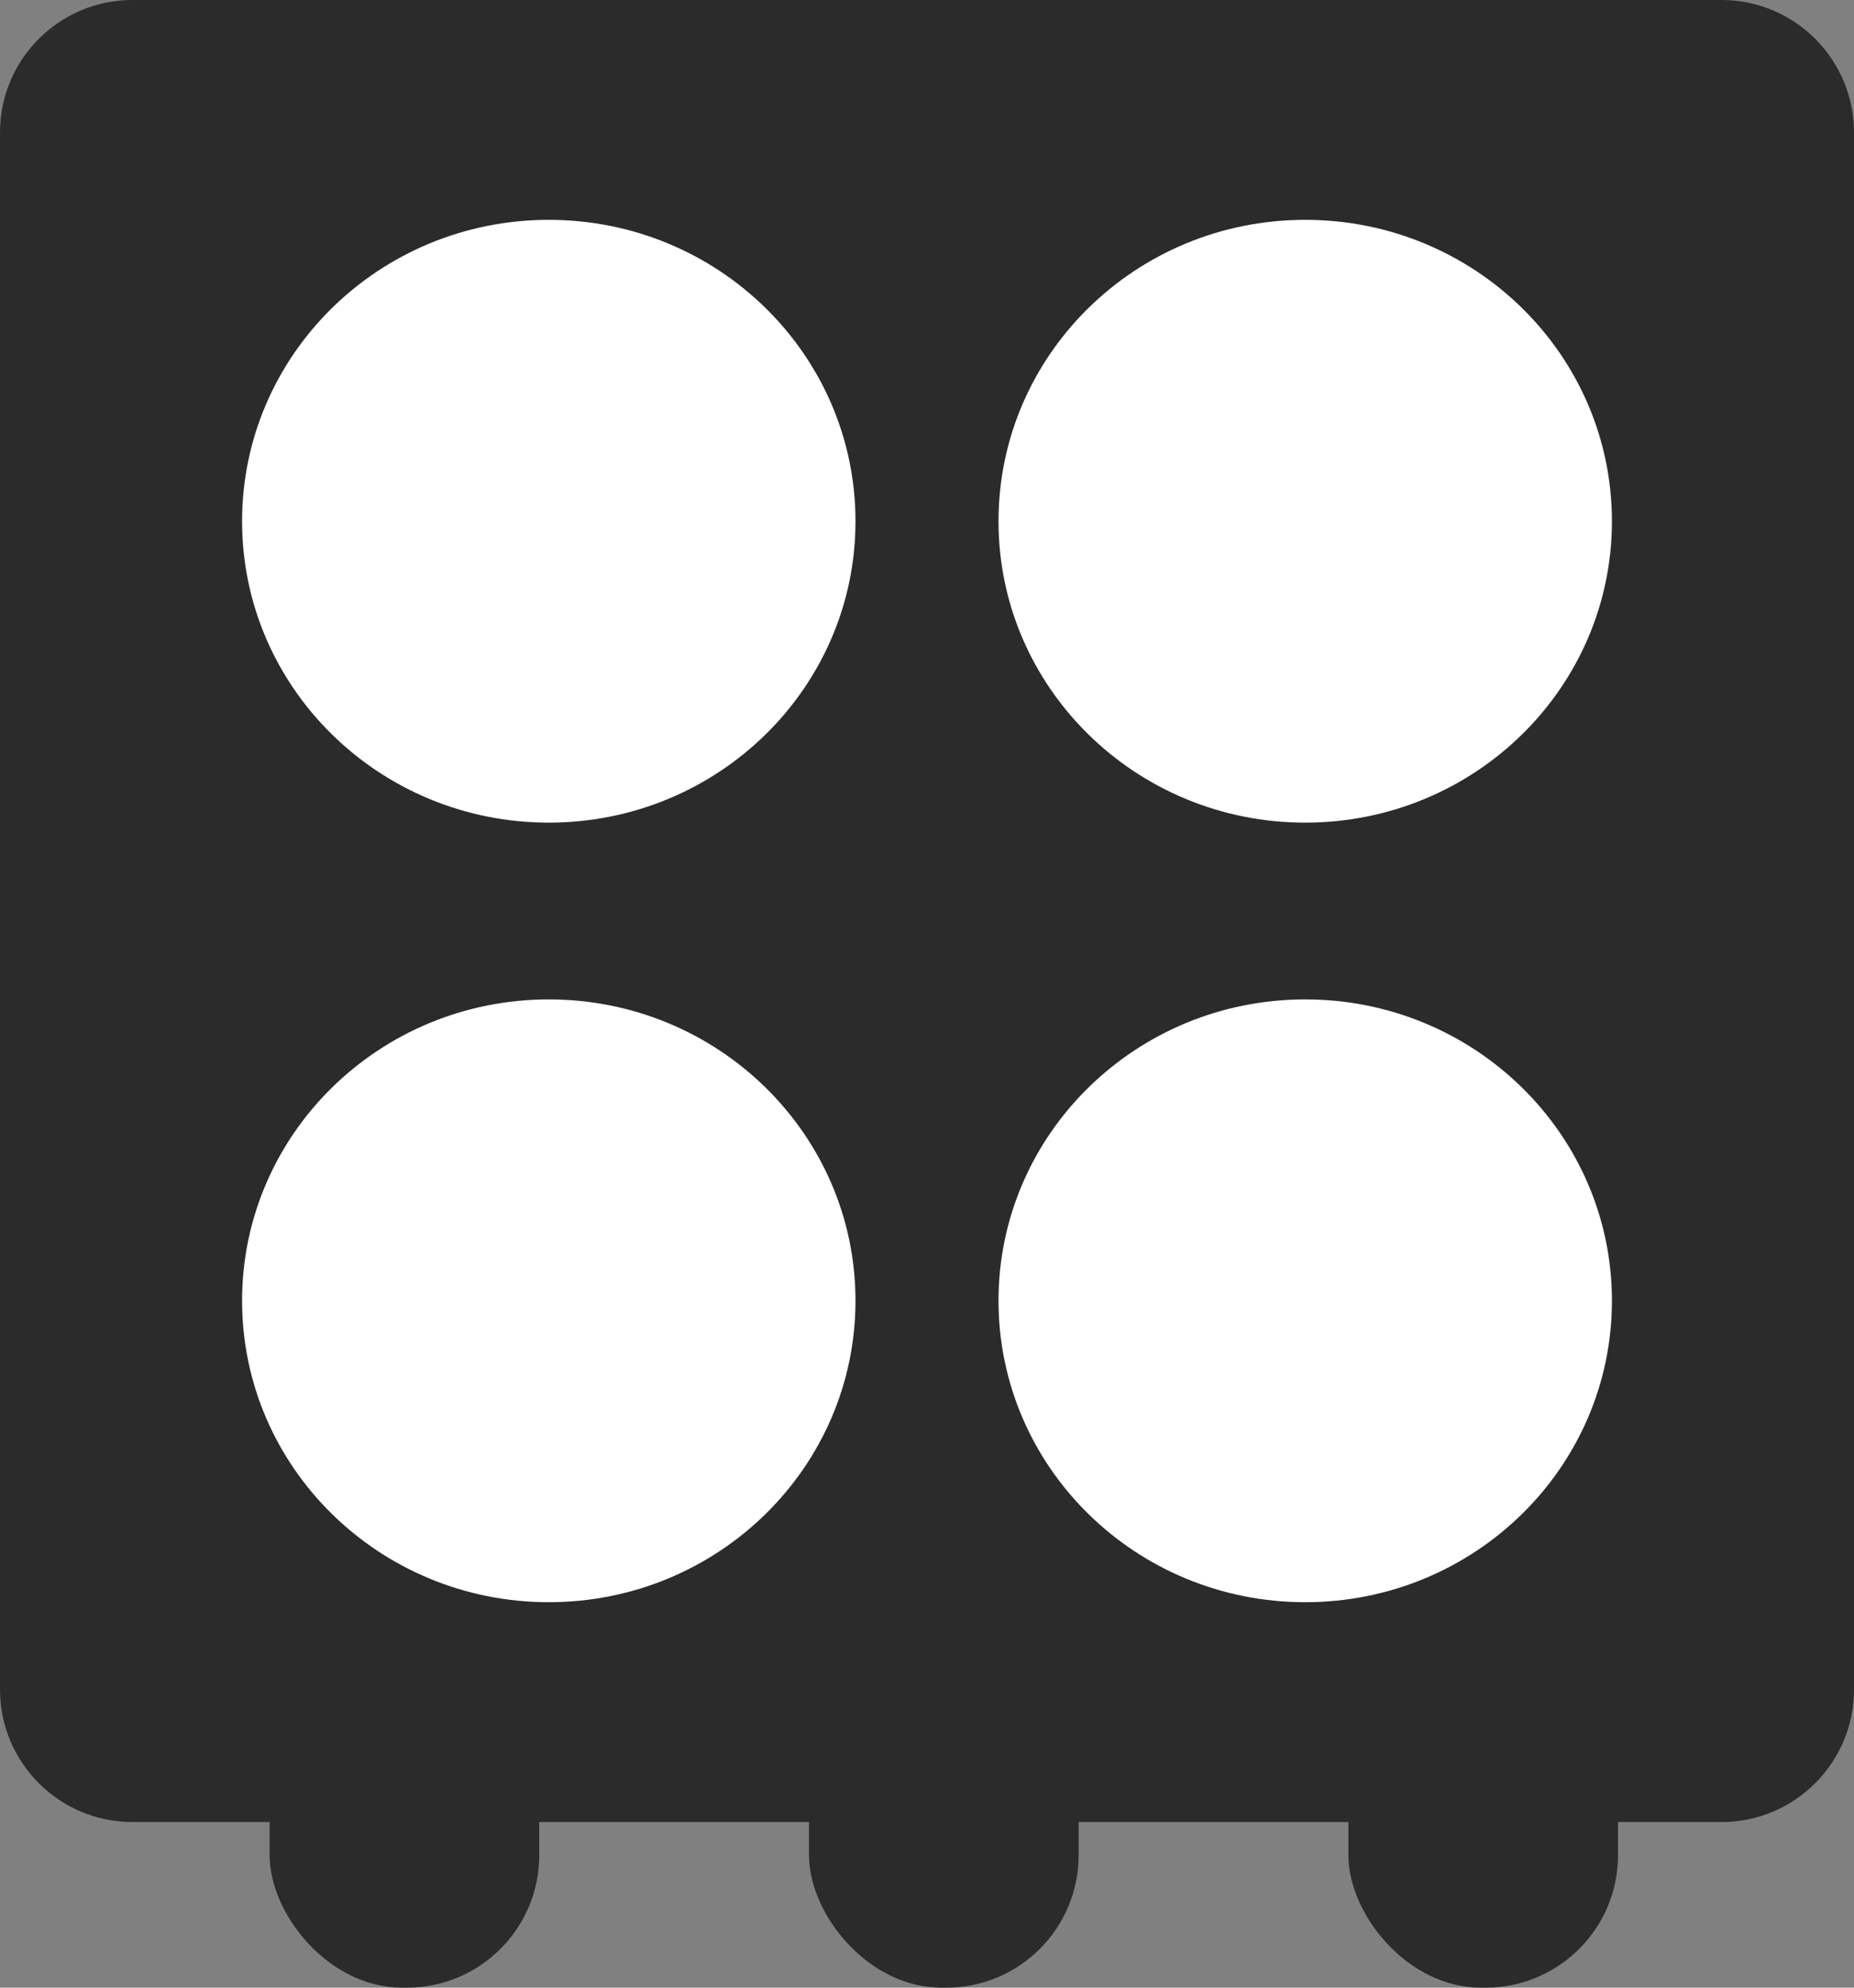 <svg width="14" height="15" viewBox="0 0 14 15" fill="none" xmlns="http://www.w3.org/2000/svg">
<rect x="0" y="0" width="14" height="15" fill="#808080" stroke="none"/>
<path d="M13 0H1C0.448 0 0 0.448 0 1V12.75C0 13.302 0.448 13.75 1 13.75H13C13.552 13.75 14 13.302 14 12.75V1C14 0.448 13.552 0 13 0Z" fill="#2B2B2B"/>
<path d="M9.856 6.208C11.135 6.208 12.172 5.19 12.172 3.934C12.172 2.677 11.135 1.659 9.856 1.659C8.577 1.659 7.54 2.677 7.54 3.934C7.54 5.19 8.577 6.208 9.856 6.208Z" fill="white"/>
<path d="M4.144 6.208C5.423 6.208 6.46 5.19 6.46 3.934C6.46 2.677 5.423 1.659 4.144 1.659C2.865 1.659 1.828 2.677 1.828 3.934C1.828 5.19 2.865 6.208 4.144 6.208Z" fill="white"/>
<path d="M9.856 12.091C11.135 12.091 12.172 11.073 12.172 9.816C12.172 8.56 11.135 7.542 9.856 7.542C8.577 7.542 7.54 8.56 7.54 9.816C7.54 11.073 8.577 12.091 9.856 12.091Z" fill="white"/>
<path d="M4.144 12.091C5.423 12.091 6.46 11.073 6.46 9.816C6.46 8.56 5.423 7.542 4.144 7.542C2.865 7.542 1.828 8.56 1.828 9.816C1.828 11.073 2.865 12.091 4.144 12.091Z" fill="white"/>
<rect x="2.036" y="12" width="2.036" height="3" rx="1" fill="#2B2B2B"/>
<rect x="6.109" y="12" width="2.036" height="3" rx="1" fill="#2B2B2B"/>
<rect x="10.182" y="12" width="2.036" height="3" rx="1" fill="#2B2B2B"/>
</svg>
